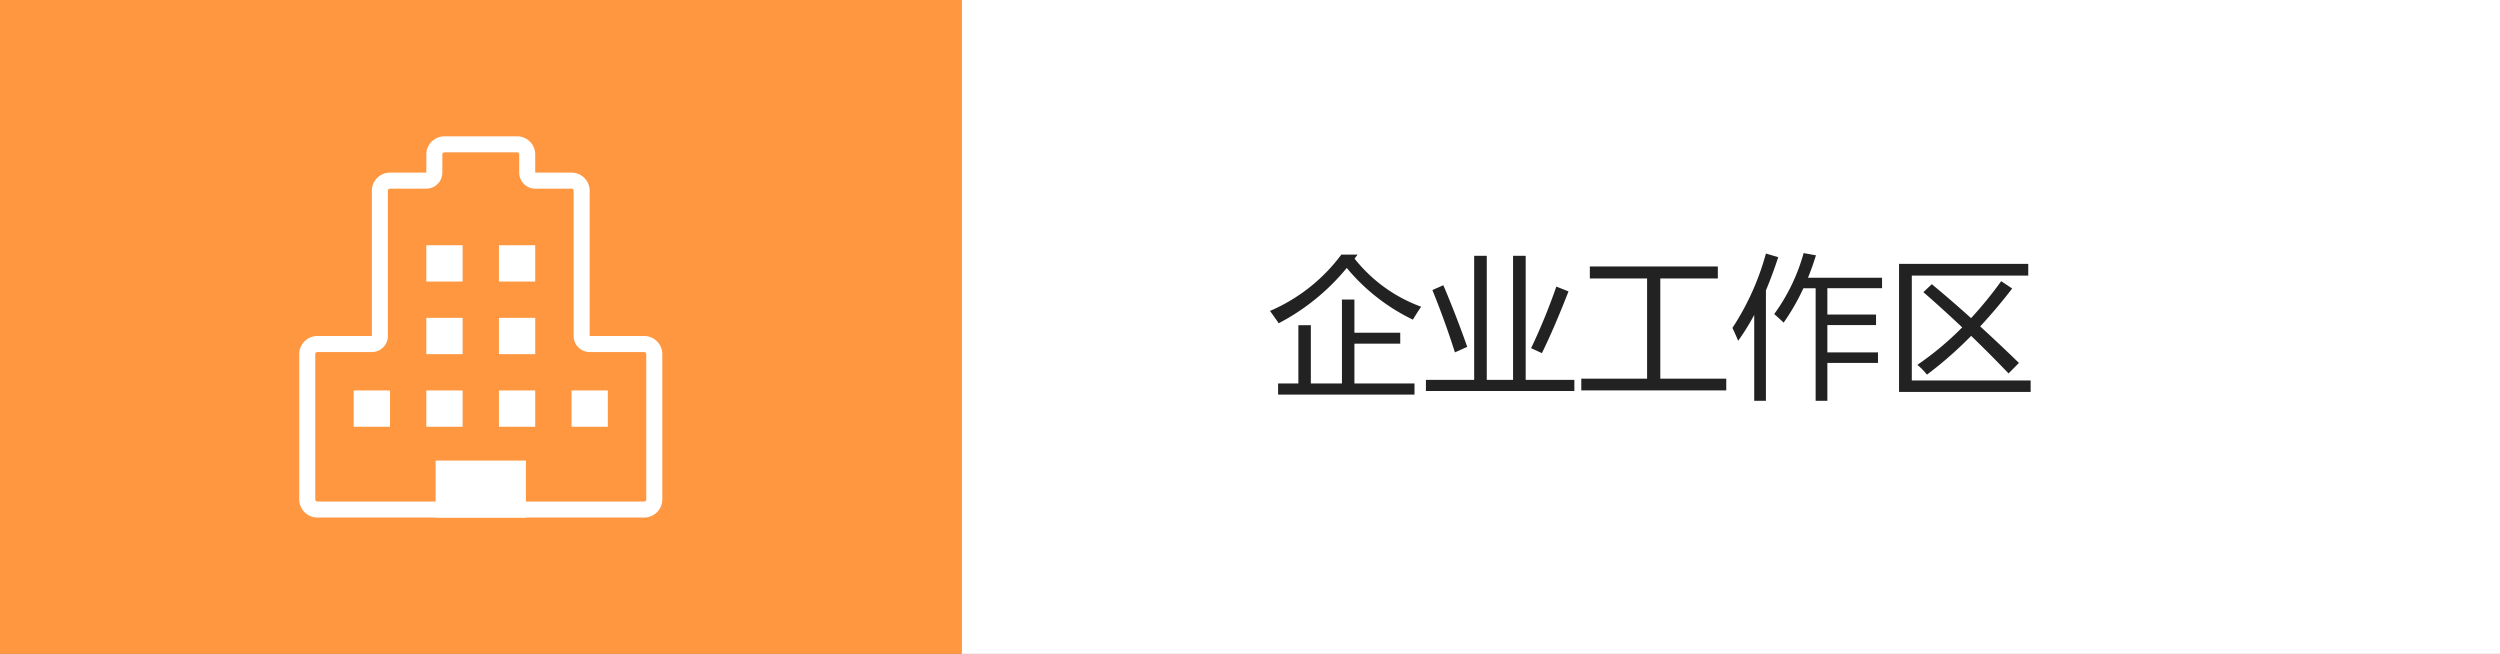 <svg id="图层_1" data-name="图层 1" xmlns="http://www.w3.org/2000/svg" viewBox="0 0 260 68"><rect x="0" y="0" width="260" height="68" fill="#808080" stroke="none"/><defs><style>.cls-1{fill:#fff;}.cls-2{fill:#ff9640;}.cls-3{fill:#222;}</style></defs><title>tubiao</title><rect class="cls-1" x="100" width="160" height="68"/><rect class="cls-2" width="100" height="68"/><path class="cls-3" d="M141.188,26.477l-.312.422a15.681,15.681,0,0,0,6.922,5q-.344.501-.859,1.344a20.437,20.437,0,0,1-6.875-5.375,22.831,22.831,0,0,1-7.078,5.75q-.406-.593-.906-1.281A18.184,18.184,0,0,0,139.5,26.477Zm-8.266,13.406h2.109v-6.062h1.297v6.062h3.234V31.148h1.297v3.453H145.625v1.141h-4.766v4.141h6.25v1.156h-14.188Z"/><path class="cls-3" d="M148.297,39.508h5.016V26.602h1.312V39.508h2.734V26.602h1.312V39.508h5.062v1.156h-15.438Zm1.812-9.844q1.282,3.016,2.484,6.406l-1.281.578q-1.047-3.296-2.344-6.484Zm9.125,6.547a62.929,62.929,0,0,0,2.625-6.406l1.266.5q-1.453,3.735-2.766,6.422Z"/><path class="cls-3" d="M164.453,39.383h6.844V28.961h-5.953v-1.25h13.312v1.25h-5.984V39.383h6.859v1.219H164.453Z"/><path class="cls-3" d="M180.172,34.102a27.078,27.078,0,0,0,3.484-7.734l1.281.375q-.602,1.844-1.281,3.461V41.68H182.438V32.75a23.344,23.344,0,0,1-1.672,2.695Q180.531,34.852,180.172,34.102Zm4.344-1.438a19.673,19.673,0,0,0,3.062-6.344l1.281.234q-.368,1.204-.828,2.328h7.703v1.094h-5.688v2.734h5.062v1.094h-5.062v2.844h5.266v1.094h-5.266v3.938h-1.219V29.977h-1.273A23.196,23.196,0,0,1,185.5,33.555Q185.062,33.133,184.516,32.664Z"/><path class="cls-3" d="M197.5,27.445h13.438v1.219H198.828V39.57H211.188v1.188H197.5Zm2.531,2.938.875-.828q1.953,1.61,4.086,3.531a40.822,40.822,0,0,0,3.133-3.844l1.141.766q-1.641,2.125-3.328,3.938,1.945,1.774,4.031,3.797l-1.078,1.094Q207,36.86,205,34.93a40.289,40.289,0,0,1-4.594,4.031,7.006,7.006,0,0,0-1-1.016,31.816,31.816,0,0,0,4.664-3.898Q202.109,32.195,200.031,30.383Z"/><rect class="cls-1" x="44.336" y="25.504" width="3.776" height="3.776"/><rect class="cls-1" x="51.888" y="25.504" width="3.776" height="3.776"/><rect class="cls-1" x="44.336" y="33.056" width="3.776" height="3.776"/><rect class="cls-1" x="51.888" y="33.056" width="3.776" height="3.776"/><rect class="cls-1" x="36.784" y="40.608" width="3.776" height="3.776"/><rect class="cls-1" x="44.336" y="40.608" width="3.776" height="3.776"/><rect class="cls-1" x="51.888" y="40.608" width="3.776" height="3.776"/><rect class="cls-1" x="59.44" y="40.608" width="3.776" height="3.776"/><path class="cls-1" d="M53.776,15.844a.221.221,0,0,1,.22.22V17.952a1.668,1.668,0,0,0,1.668,1.668H59.44a.221.221,0,0,1,.22.221V34.944a1.668,1.668,0,0,0,1.668,1.668H66.992a.22.22,0,0,1,.22.22V51.936a.22.22,0,0,1-.22.22H33.008a.22.22,0,0,1-.22-.22V36.832a.22.22,0,0,1,.22-.22H38.672a1.668,1.668,0,0,0,1.668-1.668V19.841a.221.221,0,0,1,.22-.221H44.336a1.668,1.668,0,0,0,1.668-1.668V16.064a.22.22,0,0,1,.22-.22H53.776m0-1.668H46.224A1.888,1.888,0,0,0,44.336,16.064V17.952H40.56A1.888,1.888,0,0,0,38.672,19.841V34.944H33.008a1.887,1.887,0,0,0-1.888,1.888V51.936a1.889,1.889,0,0,0,1.888,1.888H66.992A1.889,1.889,0,0,0,68.88,51.936V36.832a1.887,1.887,0,0,0-1.888-1.888H61.328V19.841A1.888,1.888,0,0,0,59.44,17.952H55.664V16.064A1.888,1.888,0,0,0,53.776,14.176Z"/><rect class="cls-1" x="45.305" y="47.9" width="9.39" height="5.924"/></svg>